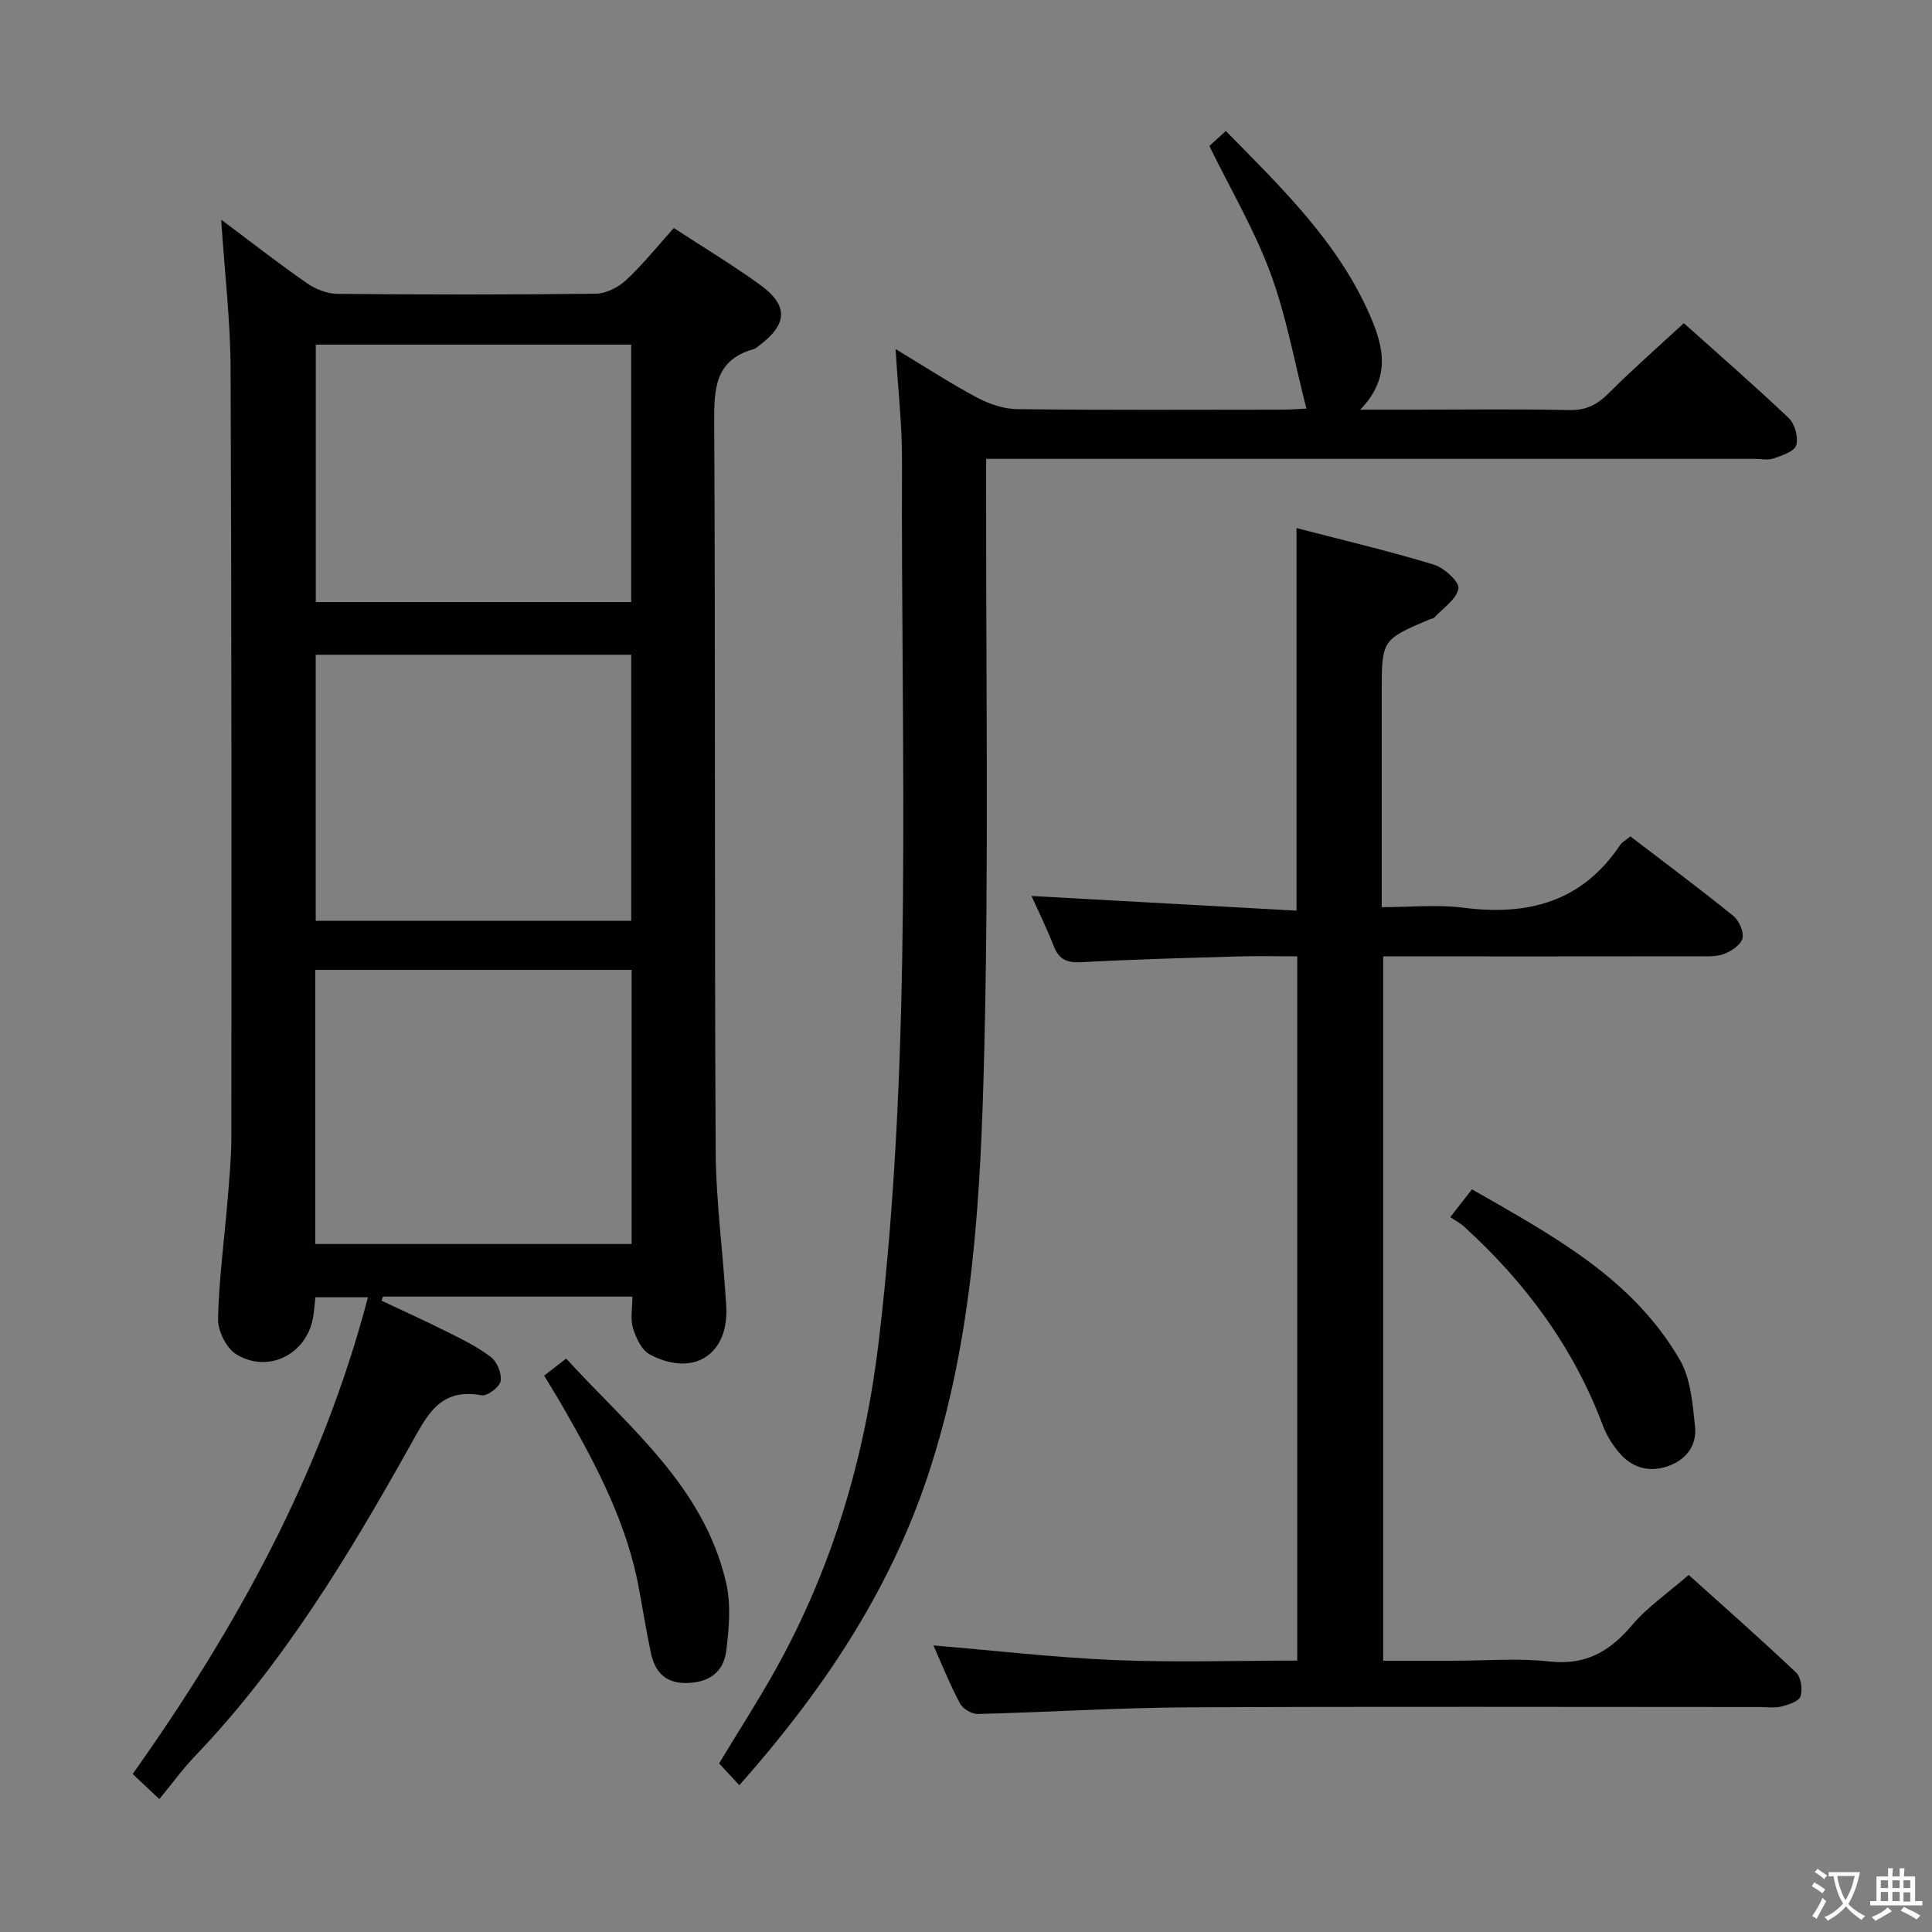 <svg enable-background="new 0 0 400 400" viewBox="0 0 400 400" xmlns="http://www.w3.org/2000/svg"><rect x="0" y="0" width="400" height="400" fill="#808080" stroke="none"/><g fill="#010103"><path d="m45.79 45.47c6.56 4.91 12.05 9.21 17.77 13.17 1.77 1.23 4.17 2.18 6.29 2.2 17.83.17 35.66.19 53.48-.03 2.14-.03 4.69-1.31 6.3-2.82 3.5-3.26 6.51-7.04 9.88-10.78 6.11 3.99 12.1 7.6 17.76 11.68 5.99 4.31 5.84 8.16.02 12.57-.4.3-.79.69-1.24.82-8.13 2.28-8.21 8.33-8.18 15.36.26 50.15.04 100.31.3 150.46.06 10.78 1.57 21.54 2.19 32.32.58 10.06-6.79 14.78-15.82 10.01-1.68-.89-2.87-3.42-3.48-5.44-.59-1.94-.13-4.19-.13-6.54-17.6 0-34.62 0-51.64 0-.1.28-.19.57-.29.85 4.56 2.15 9.15 4.22 13.66 6.48 3.1 1.56 6.29 3.1 9.01 5.21 1.27.99 2.26 3.45 1.97 4.98-.24 1.23-2.77 3.13-3.95 2.91-8.74-1.61-11.33 4.28-14.8 10.46-12.78 22.81-26.28 45.19-44.53 64.25-2.53 2.64-4.69 5.64-7.37 8.89-2.5-2.35-3.88-3.65-5.52-5.19 21.45-30.25 39.12-62.17 48.71-98.7-3.91 0-7.26 0-10.88 0-.17 1.43-.25 2.89-.51 4.31-1.38 7.53-9.31 11.54-15.89 7.48-2.05-1.27-3.82-4.85-3.76-7.33.19-8.28 1.32-16.54 2-24.82.35-4.31.76-8.63.76-12.94.02-52.99.06-105.97-.16-158.96-.04-9.92-1.22-19.85-1.95-30.86zm84.98 155.34c-22.12 0-43.81 0-65.5 0v56.75h65.5c0-19 0-37.62 0-56.75zm-.08-65.25c-22.05 0-43.74 0-65.32 0v55.08h65.32c0-18.39 0-36.49 0-55.08zm-.01-64.21c-22.11 0-43.67 0-65.3 0v53.3h65.3c0-17.84 0-35.4 0-53.3z"/><path d="m193.26 340.67c12.8 1.07 25.16 2.51 37.56 3.03 12.45.52 24.93.11 37.76.11 0-48.64 0-96.87 0-145.81-4.04 0-8.13-.1-12.22.02-10.81.32-21.62.6-32.42 1.19-2.95.16-4.67-.48-5.76-3.29-1.37-3.53-3.05-6.93-4.62-10.42 18.48 1.02 36.61 2.03 54.87 3.04 0-26.98 0-52.69 0-79.21 9.62 2.5 19.11 4.74 28.41 7.56 2.14.65 5.34 3.57 5.11 4.95-.37 2.23-3.18 4.05-5 6.02-.2.22-.62.23-.92.36-9.96 4.22-9.96 4.22-9.96 15.32v44.28c5.84 0 11.51-.59 17.01.12 13.34 1.71 24.49-1.26 32.33-12.96.44-.66 1.25-1.06 2.15-1.81 7.15 5.47 14.33 10.82 21.3 16.45 1.19.96 2.22 3.28 1.9 4.64-.32 1.34-2.28 2.66-3.81 3.24-1.63.62-3.6.49-5.41.49-19.83.03-39.66.02-59.49.02-1.8 0-3.59 0-5.68 0v145.83h14.44c6.67 0 13.4-.58 19.98.15 7.48.84 12.48-2.05 17.1-7.51 3.19-3.77 7.43-6.66 11.73-10.41 6.84 6.16 14.66 13.03 22.22 20.19 1.04.98 1.4 3.51.94 4.95-.34 1.05-2.51 1.74-3.98 2.11-1.41.35-2.98.1-4.48.1-39.5 0-78.99-.13-118.49.07-14.46.08-28.91 1.01-43.37 1.37-1.25.03-3.12-1.06-3.7-2.17-2.11-3.95-3.77-8.12-5.5-12.02z"/><path d="m348.62 66.91c6.99 6.26 14.52 12.8 21.73 19.66 1.26 1.2 2.02 4 1.54 5.62-.39 1.29-2.95 2.12-4.7 2.73-1.19.41-2.64.08-3.97.08-50.81 0-101.63 0-152.44 0-1.97 0-3.95 0-6.61 0v6.16c-.06 38.82.56 77.65-.39 116.45-.73 29.68-2.18 59.5-11.73 88.07-8.03 24.05-21.88 44.64-38.98 63.93-1.48-1.6-2.78-2.99-4.19-4.51 4-6.63 8.13-13.02 11.82-19.66 11.77-21.18 18.43-43.96 21.27-67.99 7.14-60.55 4.54-121.35 4.78-182.07.03-7.28-.81-14.57-1.33-23.11 6.22 3.75 11.41 7.14 16.86 10.04 2.51 1.33 5.52 2.37 8.32 2.4 18.32.21 36.65.11 54.98.1 1.6 0 3.2-.13 4.9-.21-2.48-9.62-4.15-19.15-7.45-28.07-3.31-8.95-8.24-17.3-12.65-26.31.65-.59 1.84-1.67 3.42-3.1 11.52 11.75 23.3 23.04 29.92 38.37 2.71 6.28 4.33 12.68-2.09 19.32h12.29c10.33 0 20.66-.15 30.99.09 3.51.08 5.83-1.15 8.22-3.55 4.8-4.82 9.95-9.32 15.49-14.44z"/><path d="m300.26 252c1.84-2.36 2.96-3.78 4.5-5.76 16.41 9.43 33.14 18.25 43.01 35.27 2.28 3.92 2.67 9.13 3.17 13.83.42 4-1.91 7.01-5.84 8.29-3.87 1.26-7.31.17-9.89-2.89-1.37-1.63-2.58-3.54-3.32-5.52-6.1-16.26-16.09-29.77-28.86-41.34-.73-.67-1.65-1.13-2.77-1.88z"/><path d="m112.66 284.81c1.46-1.13 2.73-2.11 4.56-3.53 13.01 14.23 28.5 26.45 33.11 46.39 1.05 4.53.62 9.58.01 14.27-.55 4.22-3.57 6.43-8.13 6.51-4.58.09-6.67-2.4-7.49-6.41-.87-4.21-1.59-8.45-2.35-12.69-2.42-13.65-8.73-25.7-15.53-37.55-1.3-2.28-2.69-4.51-4.18-6.99z"/></g><path d="m377.9 391.2c-.2.3-.4.5-.6.8-.7-.6-1.4-1-2.2-1.5.2-.3.4-.5.5-.8.6.4 1.4.8 2.3 1.5zm-1.8 6.1c-.2-.2-.5-.4-.9-.6.4-.6.8-1.2 1.2-1.9s.7-1.3.9-1.9c.3.3.5.5.8.7-.7 1.3-1.4 2.6-2 3.7zm2.2-9c-.3.3-.5.5-.6.8-.6-.6-1.3-1.1-2-1.5.3-.3.5-.5.6-.7.6.5 1.3.9 2 1.4zm.3.2v-.9h2 4.5c-.3 1.3-.6 2.5-1 3.6s-.9 2.1-1.4 3c.4.5 1 1 1.6 1.4s1.2.8 1.9 1.1c-.3.2-.5.4-.8.8-.4-.3-1-.7-1.6-1.2s-1.2-1.1-1.6-1.6c-.5.6-1.1 1.1-1.7 1.6s-1.4.9-2.1 1.4c-.1-.3-.3-.5-.7-.8.6-.2 1.2-.5 1.9-1s1.4-1.1 2-1.8c-.5-.8-.9-1.6-1.2-2.5s-.6-2-.8-3.2c-.4.1-.7.1-1 .1zm2.5 2.7c.3 1 .7 1.7 1 2.2.3-.5.6-1.1 1-2s.6-1.9.9-3h-3.2-.4c.1.9.3 1.8.7 2.8z" fill="#fcfafa"/><path d="m396.5 388.5v1.5 3.6h1.5v.9c-.4 0-1 0-1.7 0h-7.9c-.5 0-.9 0-1.2 0v-.9h1.3v-3.5c0-.7 0-1.2 0-1.6h2.4c0-.8 0-1.4 0-1.7h1c0 .3-.1.8-.1 1.7h1.5c0-.8 0-1.4 0-1.7h1c0 .3-.1.9-.1 1.7zm-8.2 9.2c-.2-.3-.5-.5-.8-.8.8-.3 1.4-.6 1.9-.9s1-.7 1.4-1.1c.3.3.6.5.9.8-1.6 1-2.8 1.6-3.4 2zm2.6-6.8v-1.6h-1.5v1.6zm0 2.7v-1.9h-1.5v1.9zm2.4-2.7v-1.6h-1.5v1.6zm0 2.7v-1.9h-1.5v1.9zm.2 2 .7-.8c.4.2.9.5 1.6.8s1.3.7 1.8 1c-.3.3-.5.5-.8.8-.4-.3-1.5-1-3.3-1.8zm2-4.7v-1.6h-1.4v1.6zm0 2.8v-1.9h-1.4v1.9z" fill="#fcfafa"/></svg>